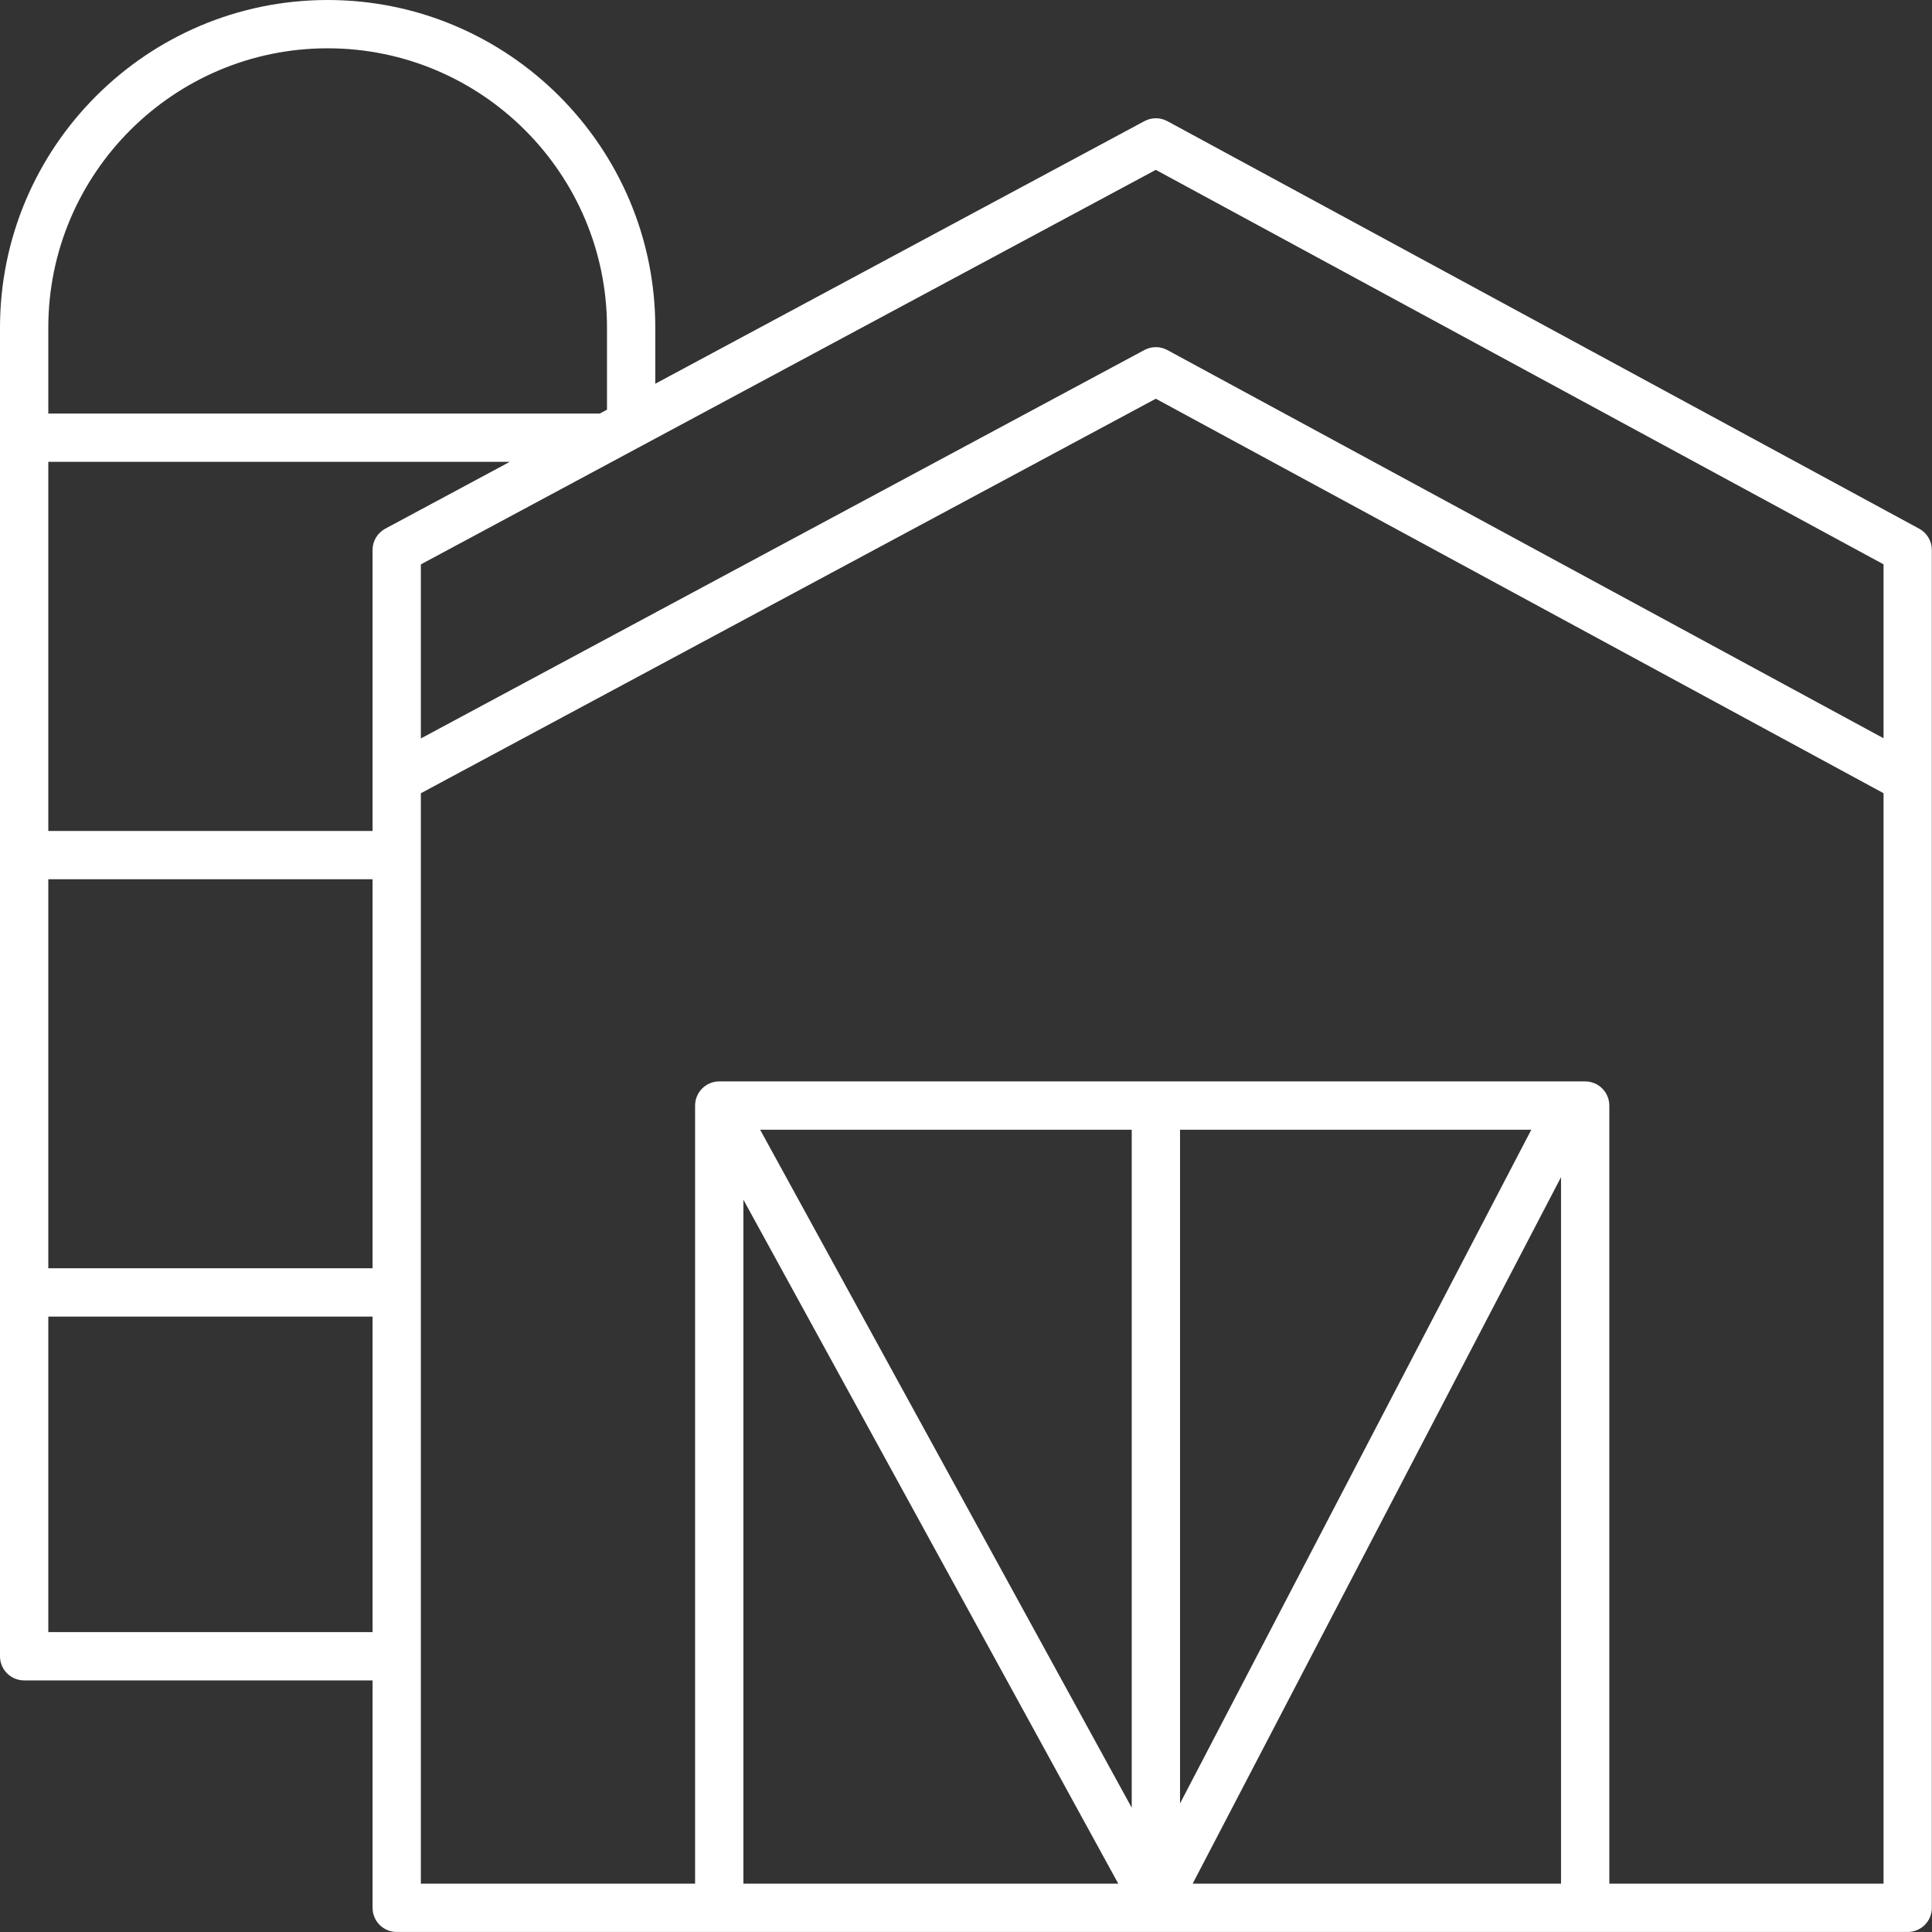 <svg width="50" height="50" viewBox="0 0 50 50" fill="none" xmlns="http://www.w3.org/2000/svg">
<rect x="0" y="0" width="50" height="50" fill="#333333" stroke="none"/>
<path d="M49.669 13.683L30.212 3.136C30.027 3.036 29.804 3.035 29.618 3.135L16.959 9.931V8.479C16.959 3.804 13.155 -0 8.479 -0C3.804 -0 -0 3.804 -0 8.479V42.864C-0 43.209 0.279 43.489 0.625 43.489H9.642V49.374C9.642 49.72 9.921 49.999 10.267 49.999H49.371C49.717 49.999 49.996 49.72 49.996 49.374V14.233C49.996 14.003 49.871 13.793 49.669 13.683ZM39.63 29.237L30.539 46.674V29.237H39.63ZM29.289 46.784L19.672 29.237H29.289V46.784ZM19.239 31.048L28.941 48.749H19.239V31.048ZM40.399 30.465V48.749H30.866L40.399 30.465ZM41.024 27.987H18.614C18.269 27.987 17.989 28.267 17.989 28.612V48.749H10.892V20.529L29.912 10.319L48.746 20.528V48.749H41.649V28.612C41.649 28.267 41.369 27.987 41.024 27.987ZM9.642 14.233V21.505H1.25V11.952H13.194L9.971 13.682C9.768 13.791 9.642 14.002 9.642 14.233ZM1.25 22.755H9.642V32.823H1.25V22.755ZM29.912 4.396L48.746 14.605V19.106L30.212 9.06C30.027 8.959 29.804 8.959 29.618 9.058L10.892 19.111V14.606L29.912 4.396ZM8.479 1.25C12.466 1.25 15.709 4.493 15.709 8.479V10.602L15.523 10.702H1.25V8.479C1.25 4.493 4.493 1.25 8.479 1.25ZM1.25 42.239V34.073H9.642V42.239H1.25Z" fill="white"/>
</svg>
